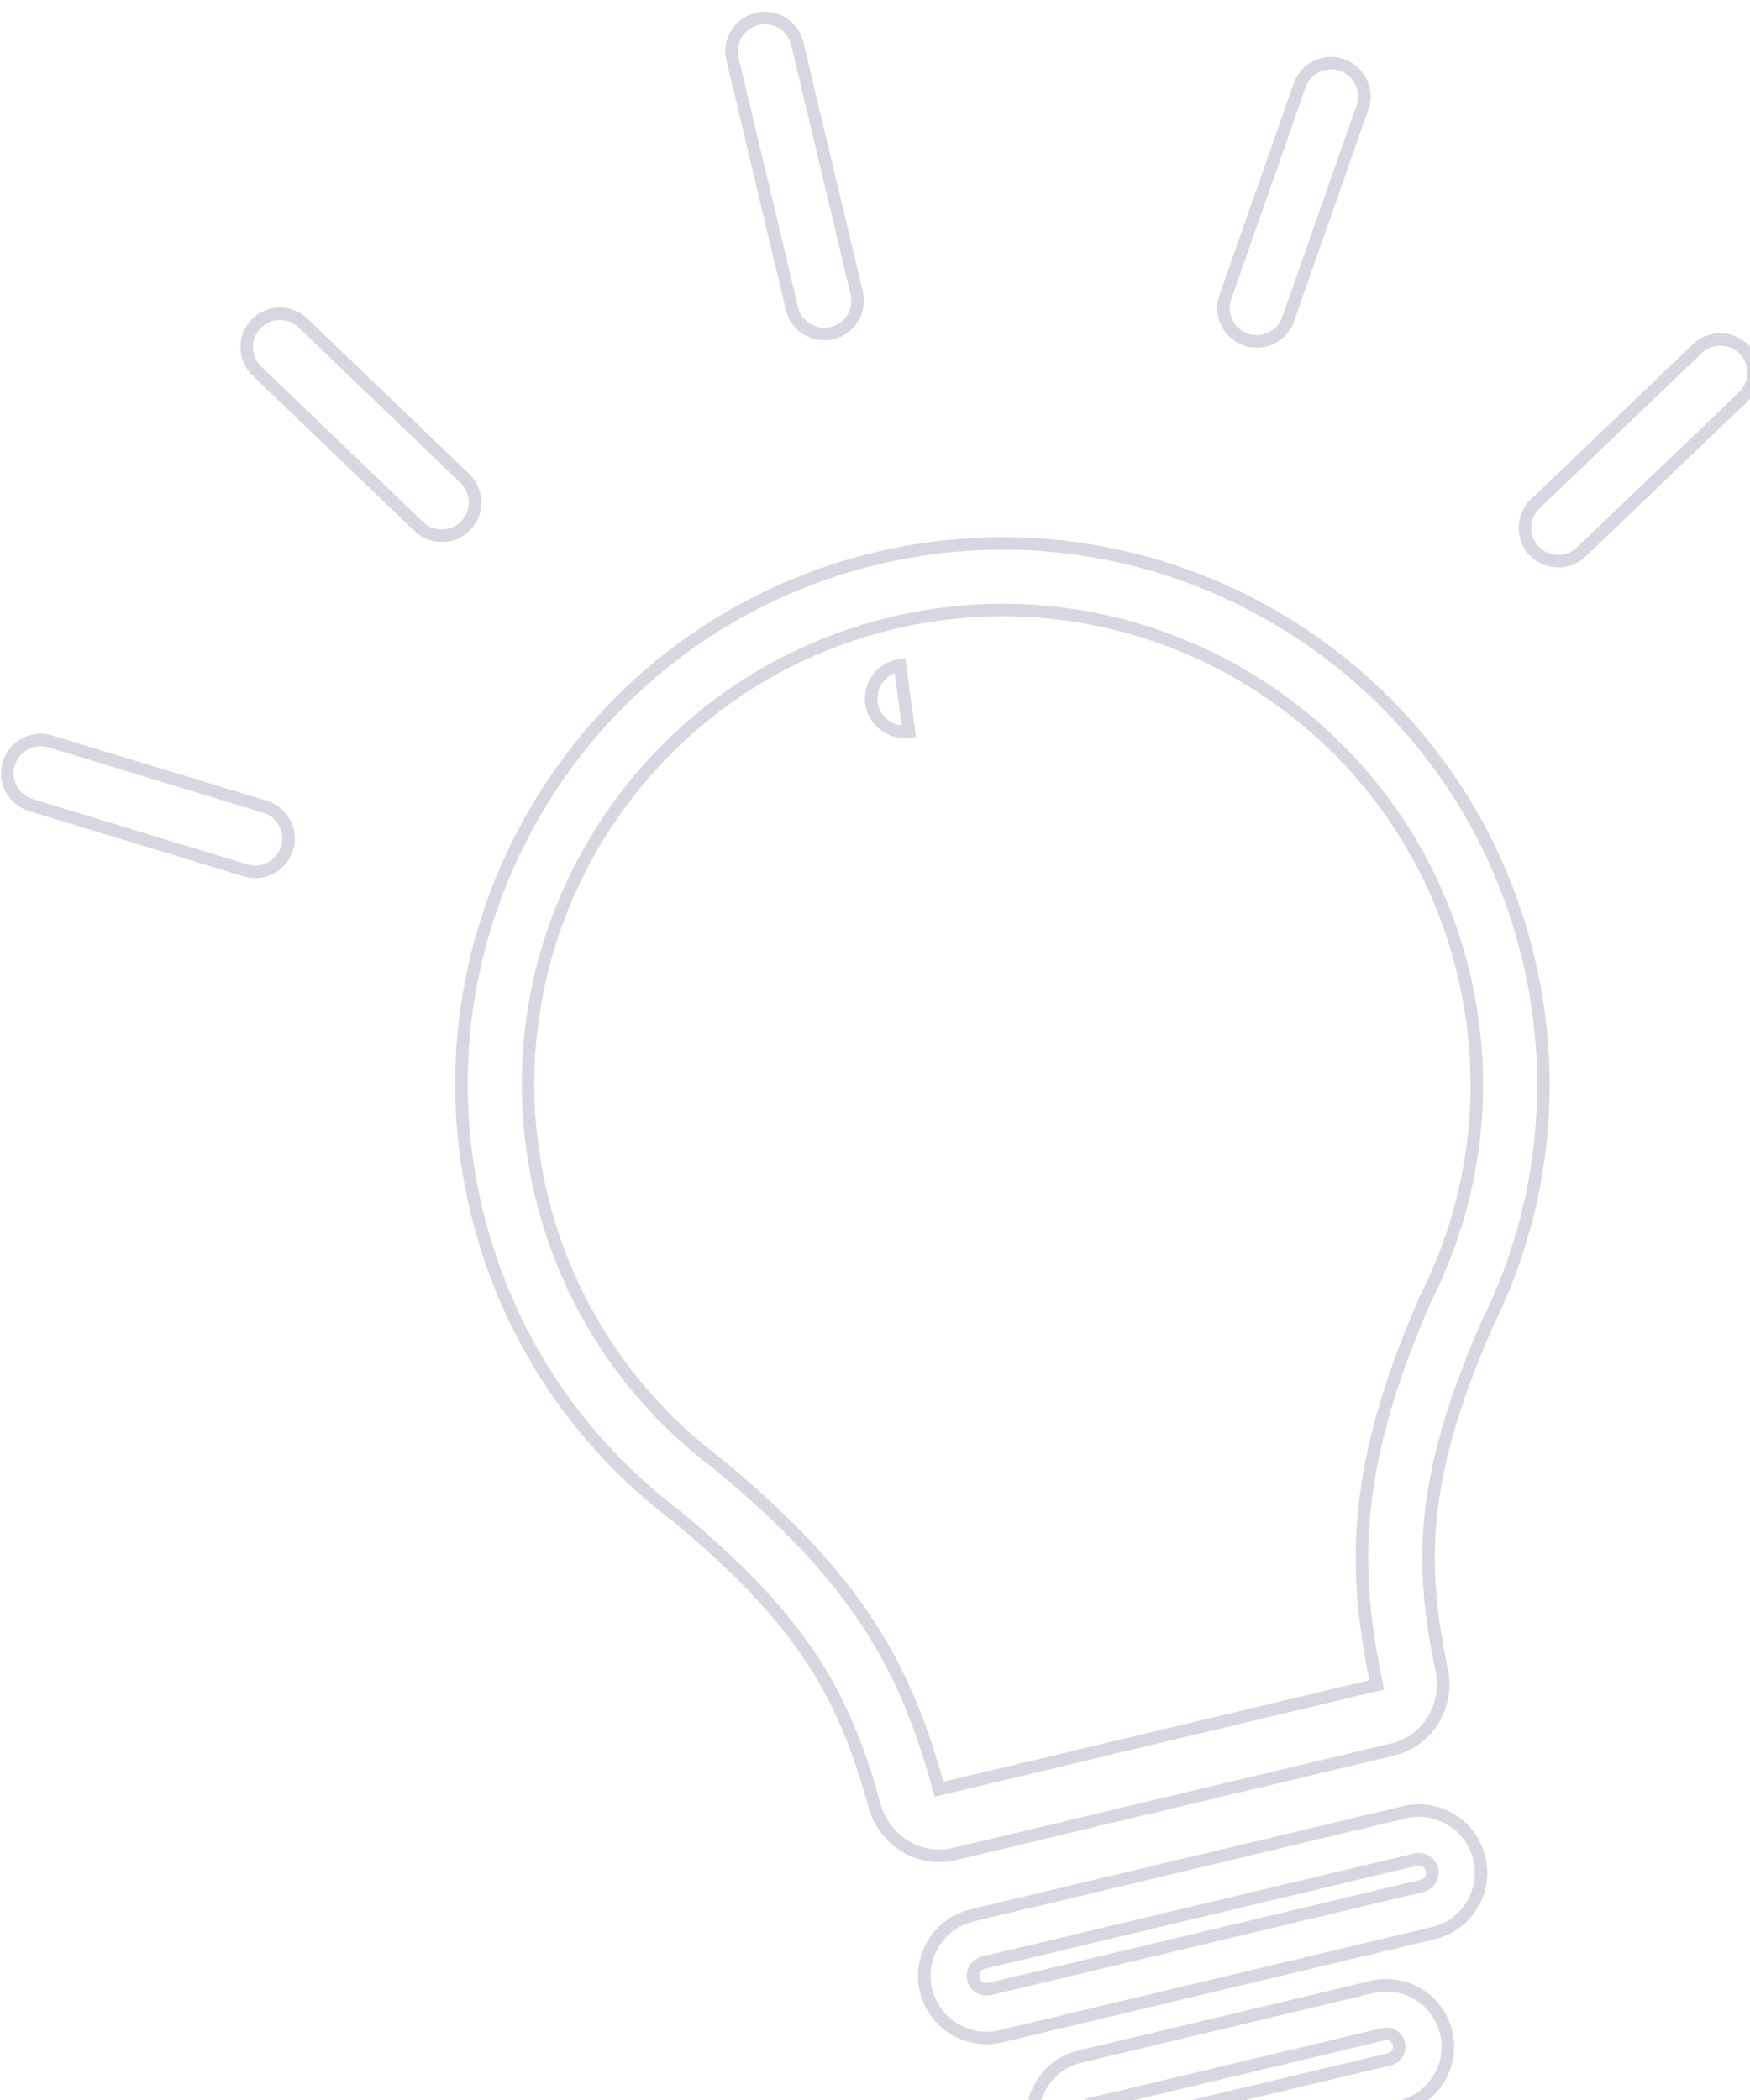 <svg width="140" height="168" viewBox="0 0 140 168" fill="none" xmlns="http://www.w3.org/2000/svg">
<path d="M114.123 103.736L114.123 103.736C117.985 96.032 119.256 86.991 117.101 77.951C112.241 57.568 91.776 44.984 71.393 49.844C51.009 54.704 38.425 75.169 43.285 95.552C45.412 104.472 50.517 111.887 57.302 117.013L57.302 117.013L57.406 117.091L57.505 117.174L57.506 117.174C62.945 121.678 66.747 125.725 69.511 129.98C72.228 134.163 73.762 138.274 74.995 142.674L75.124 143.137L75.592 143.026L109.669 134.9L110.139 134.788L110.043 134.315C109.187 130.095 108.658 125.842 109.139 120.933C109.631 115.91 111.145 110.534 113.993 104.015L113.993 104.014L114.054 103.873L114.123 103.736ZM54.108 121.276L54.1 121.269L54.091 121.262C46.355 115.419 40.528 106.955 38.104 96.788C32.561 73.543 46.912 50.205 70.157 44.663C93.403 39.12 116.74 53.471 122.283 76.716C124.739 87.02 123.288 97.34 118.886 106.122L118.88 106.134L118.875 106.146C116.178 112.32 114.863 117.142 114.44 121.453C114.018 125.767 114.492 129.541 115.336 133.609C115.93 136.468 114.214 139.293 111.4 139.964L76.355 148.32C73.541 148.991 70.731 147.245 69.954 144.428C68.784 140.189 67.423 136.545 65.044 132.881C62.666 129.221 59.287 125.566 54.108 121.276ZM103.971 6.833L103.499 6.668L103.971 6.833C104.458 5.446 105.978 4.715 107.366 5.202C108.754 5.689 109.484 7.209 108.997 8.597L103.053 25.535L103.524 25.701L103.053 25.535C102.566 26.923 101.046 27.653 99.658 27.166C98.27 26.679 97.54 25.159 98.027 23.771L103.971 6.833ZM22.969 67.86L22.969 67.86C22.541 69.268 21.053 70.061 19.646 69.633L2.473 64.408C1.066 63.98 0.272 62.492 0.7 61.085C1.128 59.678 2.616 58.884 4.024 59.312L21.196 64.537C22.604 64.965 23.397 66.453 22.969 67.86ZM122.736 44.072L122.375 44.417L122.736 44.072C121.719 43.009 121.756 41.323 122.819 40.306L122.473 39.945L122.819 40.306L135.786 27.894C136.849 26.877 138.535 26.914 139.552 27.977C140.569 29.039 140.532 30.725 139.47 31.742L126.502 44.154C125.439 45.171 123.753 45.134 122.736 44.072ZM60.571 1.512C62.002 1.171 63.439 2.054 63.78 3.485L68.539 23.442C68.88 24.873 67.997 26.31 66.566 26.651C65.135 26.992 63.698 26.109 63.357 24.678L58.598 4.72C58.257 3.29 59.141 1.853 60.571 1.512ZM113.26 148.765L78.667 157.013C78.086 157.152 77.727 157.735 77.865 158.317C78.004 158.898 78.587 159.257 79.169 159.119L113.762 150.87C114.344 150.731 114.702 150.147 114.563 149.566C114.425 148.985 113.841 148.626 113.26 148.765ZM74.082 159.219C73.446 156.548 75.094 153.867 77.765 153.23L112.358 144.982C115.028 144.345 117.71 145.994 118.346 148.664C118.983 151.335 117.334 154.016 114.664 154.653L80.071 162.902C77.4 163.538 74.719 161.889 74.082 159.219ZM110.671 162.74L87.284 168.317C86.731 168.449 86.39 169.004 86.522 169.557C86.653 170.109 87.208 170.451 87.761 170.319L111.148 164.742C111.701 164.611 112.042 164.056 111.91 163.503C111.779 162.95 111.223 162.608 110.671 162.74ZM82.739 170.459C82.109 167.816 83.74 165.164 86.382 164.534L109.769 158.957C112.411 158.327 115.063 159.958 115.693 162.601C116.323 165.243 114.692 167.895 112.05 168.525L88.663 174.102C86.021 174.732 83.368 173.1 82.739 170.459ZM69.714 56.24C69.516 54.783 70.536 53.44 71.994 53.242L72.78 59.016L72.712 58.52C72.712 58.52 72.712 58.52 72.712 58.52C71.255 58.718 69.912 57.698 69.714 56.24ZM20.477 25.92C21.496 24.859 23.182 24.825 24.243 25.844L37.19 38.277C38.251 39.296 38.286 40.982 37.267 42.043C36.248 43.104 34.562 43.138 33.501 42.119L20.554 29.686C19.493 28.667 19.459 26.981 20.477 25.92Z" stroke="#D6D7E0"/>
</svg>

